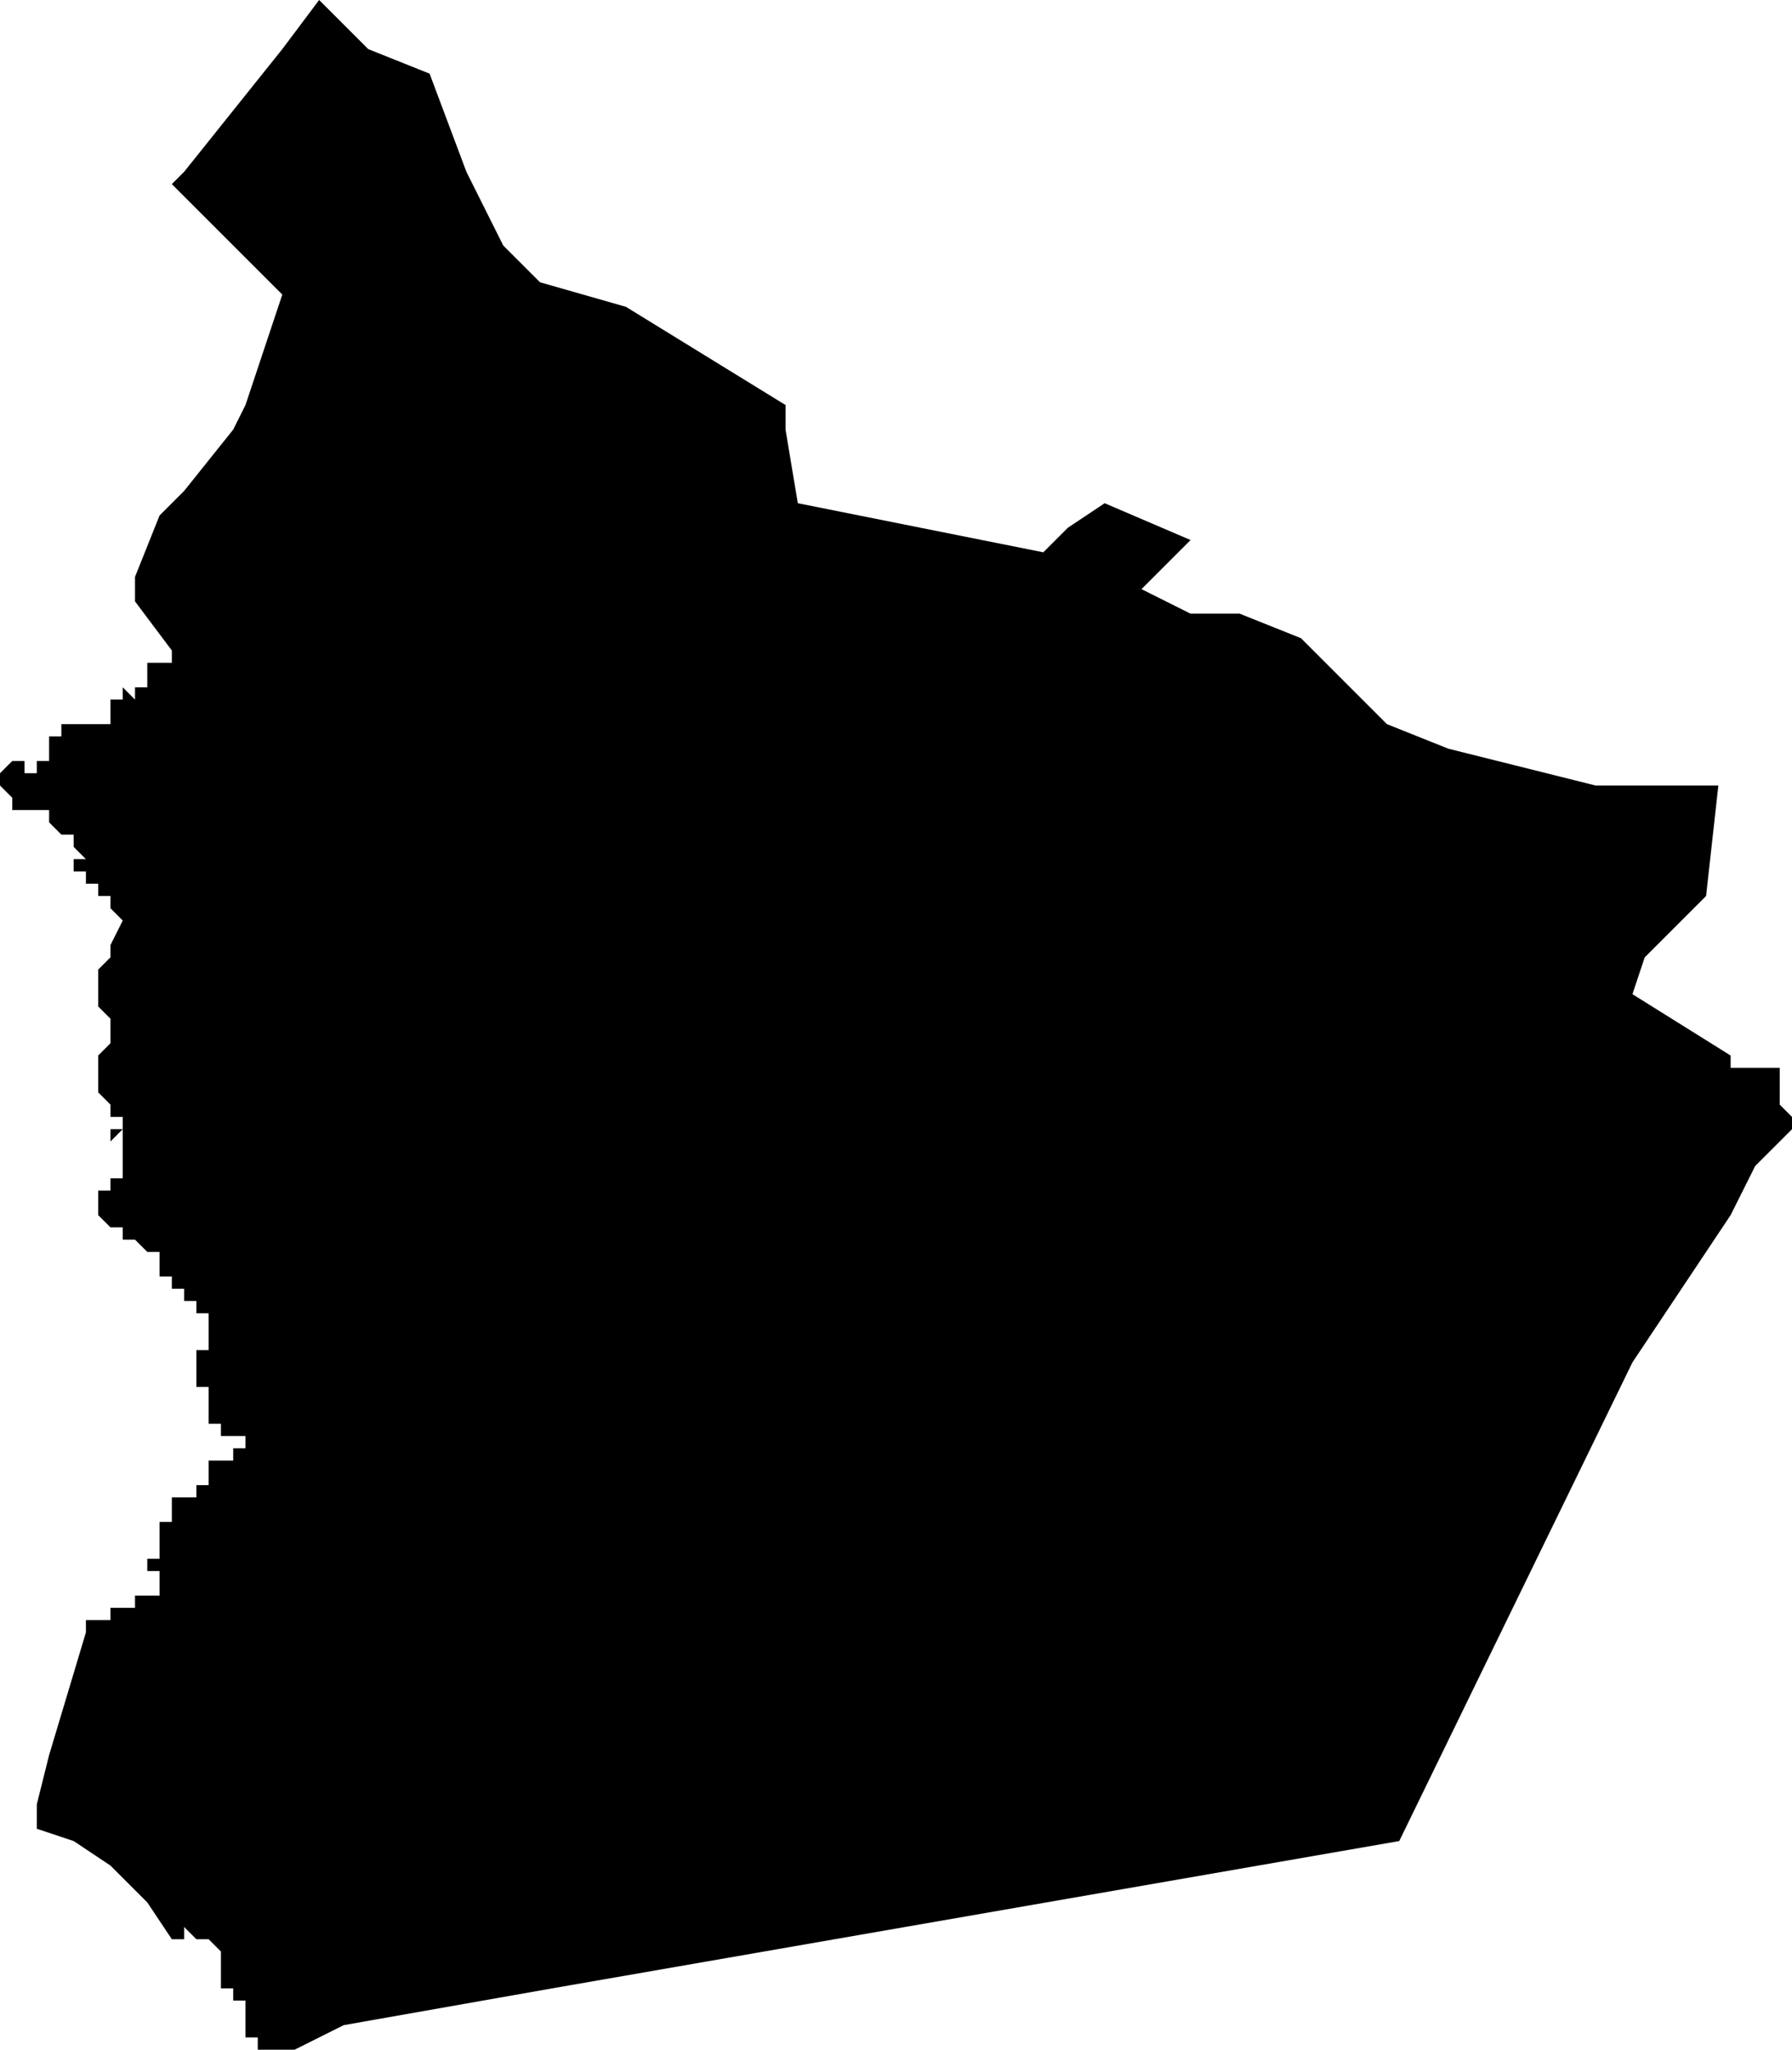 <?xml version="1.0" standalone="no"?><!DOCTYPE svg PUBLIC "-//W3C//DTD SVG 1.1//EN" "http://www.w3.org/Graphics/SVG/1.1/DTD/svg11.dtd"><svg xmlns="http://www.w3.org/2000/svg" viewBox="-54 -368 146 167" version = "1.1">
<g id="22001" ><path d="M 91,-280 L 91,-279 L 91,-278 L 92,-277 L 92,-276 L 89,-273 L 87,-269 L 79,-257 L 60,-218 L -9,-206 L -26,-203 L -28,-202 L -30,-201 L -31,-201 L -32,-201 L -33,-201 L -33,-202 L -34,-202 L -34,-203 L -34,-204 L -34,-205 L -35,-205 L -35,-206 L -36,-206 L -36,-207 L -36,-208 L -36,-209 L -37,-210 L -38,-210 L -39,-211 L -39,-210 L -40,-210 L -42,-213 L -45,-216 L -48,-218 L -51,-219 L -51,-221 L -50,-225 L -47,-235 L -47,-236 L -46,-236 L -45,-236 L -45,-237 L -44,-237 L -43,-237 L -43,-238 L -42,-238 L -41,-238 L -41,-239 L -40,-239 L -41,-239 L -41,-240 L -42,-240 L -42,-241 L -41,-241 L -41,-242 L -41,-243 L -41,-242 L -41,-243 L -41,-244 L -40,-244 L -40,-245 L -40,-246 L -39,-246 L -38,-246 L -38,-247 L -37,-247 L -37,-248 L -37,-249 L -36,-249 L -35,-249 L -35,-250 L -34,-250 L -34,-251 L -35,-251 L -36,-251 L -36,-252 L -37,-252 L -37,-253 L -37,-254 L -37,-255 L -38,-255 L -38,-256 L -38,-257 L -38,-258 L -37,-258 L -37,-259 L -37,-260 L -38,-260 L -37,-260 L -37,-261 L -38,-261 L -38,-262 L -39,-262 L -39,-263 L -40,-263 L -40,-264 L -41,-264 L -41,-265 L -41,-266 L -42,-266 L -43,-267 L -44,-267 L -44,-268 L -45,-268 L -46,-269 L -46,-270 L -46,-271 L -47,-271 L -46,-271 L -45,-271 L -45,-272 L -44,-272 L -44,-273 L -44,-274 L -44,-275 L -44,-276 L -45,-275 L -45,-276 L -44,-276 L -44,-277 L -45,-277 L -45,-278 L -46,-279 L -46,-280 L -46,-281 L -46,-282 L -45,-283 L -45,-284 L -45,-285 L -46,-286 L -46,-287 L -46,-288 L -46,-289 L -45,-290 L -45,-291 L -44,-293 L -45,-294 L -45,-295 L -46,-295 L -46,-296 L -47,-296 L -47,-297 L -48,-297 L -48,-298 L -47,-298 L -48,-299 L -48,-300 L -49,-300 L -50,-301 L -50,-302 L -51,-302 L -52,-302 L -53,-302 L -53,-303 L -54,-304 L -54,-305 L -53,-306 L -52,-306 L -52,-307 L -52,-306 L -53,-306 L -52,-306 L -52,-305 L -51,-305 L -51,-306 L -50,-306 L -50,-307 L -50,-308 L -49,-308 L -49,-309 L -48,-309 L -47,-309 L -46,-309 L -45,-309 L -45,-310 L -45,-311 L -44,-311 L -44,-312 L -43,-311 L -43,-312 L -42,-312 L -42,-313 L -42,-314 L -41,-314 L -40,-314 L -40,-315 L -43,-319 L -43,-321 L -41,-326 L -39,-328 L -35,-333 L -34,-335 L -31,-344 L -32,-345 L -40,-353 L -39,-354 L -31,-364 L -28,-368 L -24,-364 L -19,-362 L -16,-354 L -13,-348 L -10,-345 L -3,-343 L 10,-335 L 10,-333 L 11,-327 L 21,-325 L 31,-323 L 33,-325 L 36,-327 L 43,-324 L 39,-320 L 43,-318 L 47,-318 L 52,-316 L 59,-309 L 64,-307 L 76,-304 L 86,-304 L 85,-295 L 80,-290 L 79,-287 L 87,-282 L 87,-281 L 88,-281 L 89,-281 L 90,-281 L 91,-281 L 91,-280 " /></g>
</svg>
